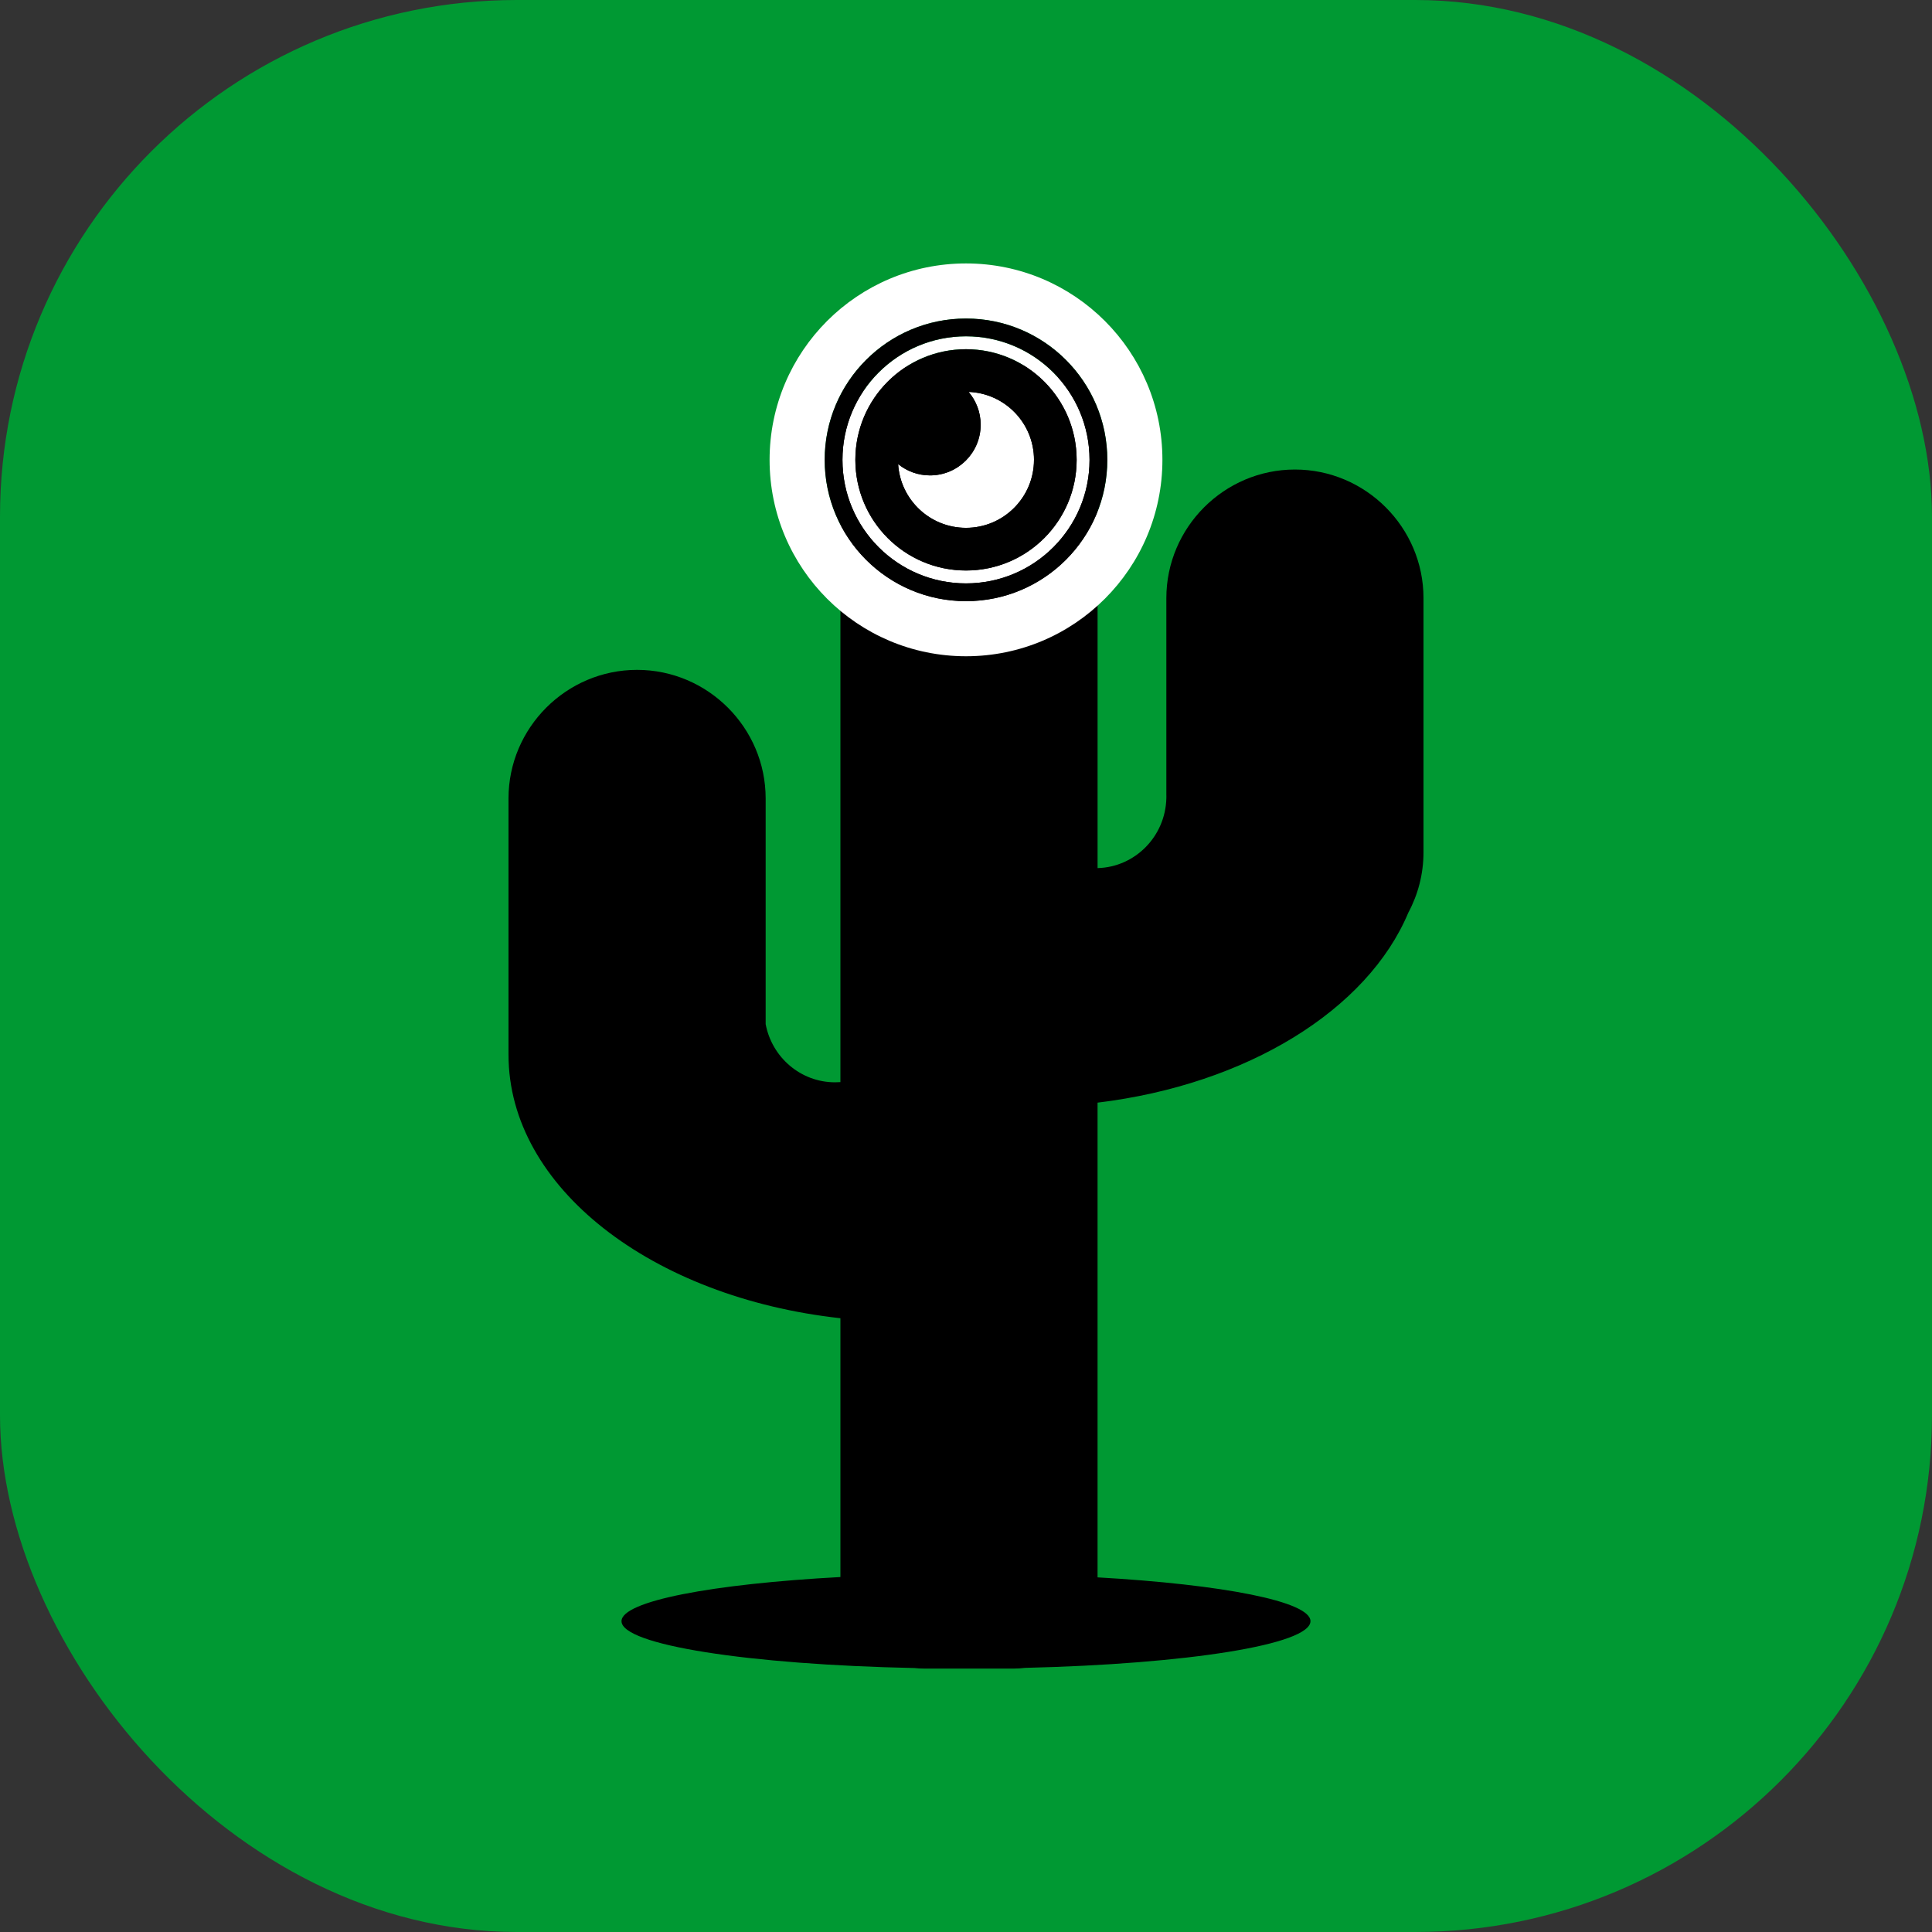 <?xml version="1.0" encoding="UTF-8"?>
<!DOCTYPE svg PUBLIC "-//W3C//DTD SVG 1.1//EN" "http://www.w3.org/Graphics/SVG/1.1/DTD/svg11.dtd">
<!-- Creator: CorelDRAW 2020 (64 Bit) -->
<svg xmlns="http://www.w3.org/2000/svg" xml:space="preserve" width="191.297mm" height="191.297mm" version="1.1" style="shape-rendering:geometricPrecision; text-rendering:geometricPrecision; image-rendering:optimizeQuality; fill-rule:evenodd; clip-rule:evenodd"
viewBox="0 0 1320.54 1320.54"
 xmlns:xlink="http://www.w3.org/1999/xlink"
 xmlns:xodm="http://www.corel.com/coreldraw/odm/2003">
 <rect x="0" y="0" width="1320.54" height="1320.54" fill="#333333" stroke="none"/>
 <defs>
  <style type="text/css">
   <![CDATA[
    .fil1 {fill:black}
    .fil0 {fill:#009933}
    .fil2 {fill:white}
   ]]>
  </style>
 </defs>
 <g id="Camada_x0020_1">
  <g id="_1496744869616">
   <rect class="fil0" x="-0" y="-0" width="1320.54" height="1320.54" rx="353.14" ry="353.14"/>
   <path class="fil1" d="M574.43 306.36l0 433.27c-1.2,0.09 -2.42,0.14 -3.65,0.14 -23.56,0 -43.18,-17.12 -47.45,-39.77l0 -154.26c0,-48.33 -39.55,-87.88 -87.88,-87.88 -48.34,0 -87.88,39.55 -87.88,87.88l0 173.72c0,0.51 0,1.03 0.01,1.54 0,90.66 98.19,165.87 226.85,180.02l0 176.9c-87.59,4.72 -149.62,16.45 -149.62,30.17 0,16.24 86.89,29.69 200.21,32.03 2.09,0.24 4.22,0.36 6.37,0.36l28.87 0 32.96 0c2.48,0 4.93,-0.16 7.33,-0.47 110.84,-2.63 195.17,-15.92 195.17,-31.92 0,-13.51 -60.11,-25.08 -145.53,-29.94l0 -324.48c102.25,-12.38 184.56,-63.43 212.41,-129.86 6.61,-12.33 10.37,-26.39 10.37,-41.28l0 -173.72c0,-48.34 -39.55,-87.88 -87.88,-87.88 -48.34,0 -87.88,39.55 -87.88,87.88l0 134.25c0.01,0.43 0.02,0.86 0.02,1.29 0,0.43 -0.01,0.86 -0.02,1.29 -0.66,26.05 -21.35,47.04 -47.01,47.72l0 -287c0,-31.33 -25.64,-56.97 -56.97,-56.97l-61.83 0c-31.33,0 -56.97,25.64 -56.97,56.97z"/>
   <g>
    <path class="fil2" d="M706.74 314.31c0,-25.07 -19.86,-45.51 -44.71,-46.44 5.15,6.04 8.26,13.88 8.26,22.44 0,19.12 -15.5,34.63 -34.63,34.63 -8.25,0 -15.83,-2.89 -21.78,-7.71 1.51,24.3 21.7,43.55 46.38,43.55 25.67,0 46.47,-20.81 46.47,-46.47z"/>
    <path class="fil2" d="M660.27 389.95c-41.77,0 -75.63,-33.86 -75.63,-75.63 0,-41.77 33.86,-75.63 75.63,-75.63 41.77,0 75.63,33.86 75.63,75.63 0,41.77 -33.86,75.63 -75.63,75.63zm0 -160.07c-46.64,0 -84.44,37.8 -84.44,84.44 0,46.64 37.8,84.44 84.44,84.44 46.64,0 84.44,-37.8 84.44,-84.44 0,-46.64 -37.8,-84.44 -84.44,-84.44z"/>
    <path class="fil2" d="M660.27 410.9c-53.35,0 -96.59,-43.24 -96.59,-96.59 0,-53.35 43.24,-96.59 96.59,-96.59 53.35,0 96.59,43.24 96.59,96.59 0,53.35 -43.24,96.59 -96.59,96.59zm0 -230.84c-74.15,0 -134.25,60.11 -134.25,134.25 0,74.15 60.11,134.25 134.25,134.25 74.15,0 134.25,-60.11 134.25,-134.25 0,-74.15 -60.11,-134.25 -134.25,-134.25z"/>
   </g>
   <path class="fil1" d="M584.64 314.31c0,41.77 33.86,75.63 75.63,75.63 41.77,0 75.63,-33.86 75.63,-75.63 0,-41.77 -33.86,-75.63 -75.63,-75.63 -41.77,0 -75.63,33.86 -75.63,75.63zm122.1 0c0,25.67 -20.81,46.47 -46.47,46.47 -24.68,0 -44.87,-19.24 -46.38,-43.55 5.95,4.82 13.52,7.71 21.78,7.71 19.12,0 34.63,-15.5 34.63,-34.63 0,-8.56 -3.11,-16.4 -8.26,-22.44 24.85,0.93 44.71,21.36 44.71,46.44z"/>
   <path class="fil1" d="M744.71 314.31c0,46.64 -37.8,84.44 -84.44,84.44 -46.63,0 -84.44,-37.8 -84.44,-84.44 0,-46.63 37.8,-84.44 84.44,-84.44 46.64,0 84.44,37.8 84.44,84.44zm-181.03 0c0,53.35 43.24,96.59 96.59,96.59 53.35,0 96.59,-43.24 96.59,-96.59 0,-53.34 -43.24,-96.59 -96.59,-96.59 -53.34,0 -96.59,43.24 -96.59,96.59z"/>
  </g>
 </g>
</svg>
